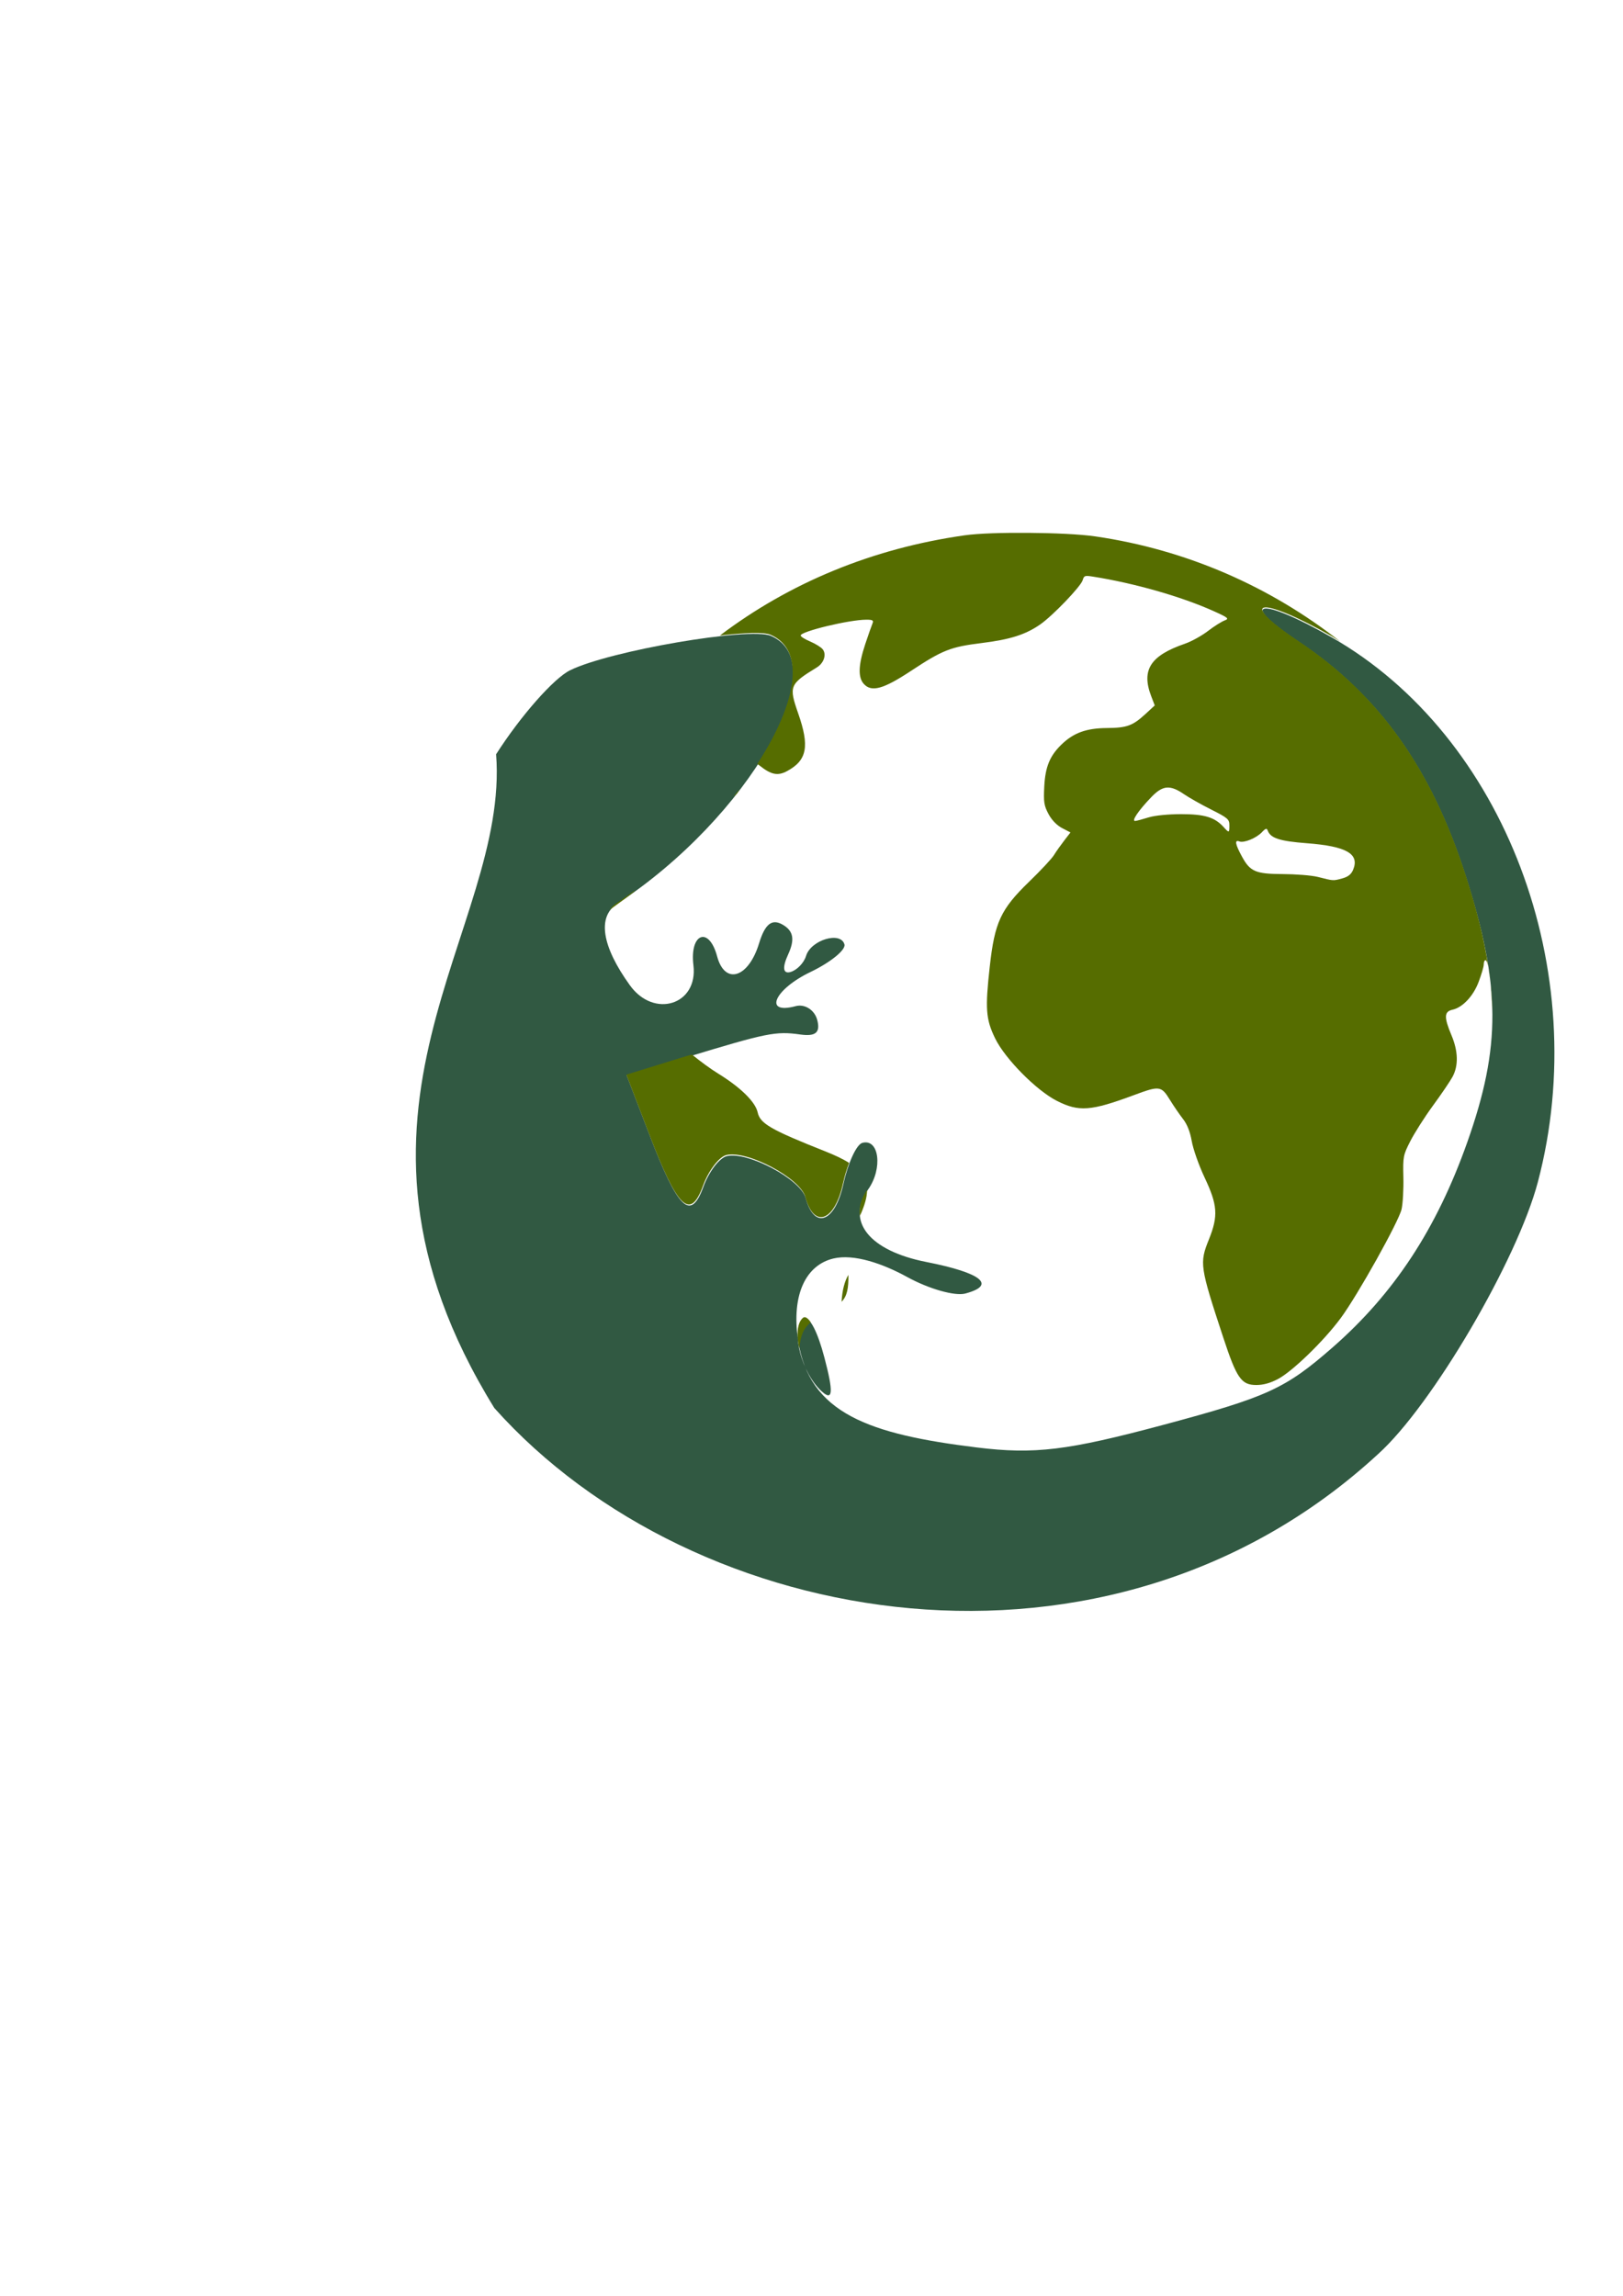 <?xml version="1.0" encoding="UTF-8" standalone="no"?>
<!-- Created with Inkscape (http://www.inkscape.org/) -->

<svg
   xmlns:dc="http://purl.org/dc/elements/1.1/"
   xmlns:cc="http://creativecommons.org/ns#"
   xmlns:rdf="http://www.w3.org/1999/02/22-rdf-syntax-ns#"
   xmlns:svg="http://www.w3.org/2000/svg"
   xmlns="http://www.w3.org/2000/svg"
   xmlns:sodipodi="http://sodipodi.sourceforge.net/DTD/sodipodi-0.dtd"
   xmlns:inkscape="http://www.inkscape.org/namespaces/inkscape"
   width="210mm"
   height="297mm"
   viewBox="0 0 744.094 1052.362"
   id="svg2"
   version="1.1"
   inkscape:version="0.91 r13725"
   sodipodi:docname="drawing.svg"
   inkscape:export-filename="C:\Users\pfernandez\Desktop\logoIguana.png"
   inkscape:export-xdpi="90"
   inkscape:export-ydpi="90">
  <defs
     id="defs4" />
  <sodipodi:namedview
     id="base"
     pagecolor="#ffffff"
     bordercolor="#666666"
     borderopacity="1.0"
     inkscape:pageopacity="0.0"
     inkscape:pageshadow="2"
     inkscape:zoom="0.49497475"
     inkscape:cx="84.778059"
     inkscape:cy="596.9292"
     inkscape:document-units="px"
     inkscape:current-layer="layer1-2"
     showgrid="false"
     inkscape:window-width="1455"
     inkscape:window-height="684"
     inkscape:window-x="157"
     inkscape:window-y="45"
     inkscape:window-maximized="0" />
  <g
     inkscape:label="Capa 1"
     inkscape:groupmode="layer"
     id="layer1">
    <g
       transform="matrix(5.263,0,0,5.263,-681.972,-796.872)"
       id="layer1-2"
       inkscape:label="Layer 1"
       inkscape:export-xdpi="90"
       inkscape:export-ydpi="90">
      <path
         id="rect3866"
         d="m 239.765,204.415 c 0.623,-0.092 2.688,0.717 5.812,2.5 15.073,8.602 22.818,29.053 17.969,47.438 -1.797,6.813 -9.219,19.463 -13.906,23.688 -23.46,21.638 -59.55,15.549 -77,-4 -16.048,-25.961 1.346,-41.558 0.156,-56.938 2.12,-3.321 5.013,-6.608 6.438,-7.312 3.441,-1.701 15.653,-3.793 17.5,-3 5.725,2.46 -1.97,15.852 -13.406,23.344 -1.732,1.135 -1.326,3.697 1.125,7.094 2.101,2.912 5.949,1.693 5.531,-1.75 -0.339,-2.793 1.353,-3.428 2.062,-0.781 0.679,2.535 2.735,1.892 3.656,-1.125 0.52,-1.704 1.123,-2.168 2.062,-1.625 0.94,0.543 1.066,1.294 0.469,2.594 -0.518,1.126 -0.448,1.701 0.188,1.531 0.565,-0.151 1.189,-0.787 1.375,-1.406 0.419,-1.394 3.03,-2.173 3.344,-1 0.127,0.472 -1.203,1.559 -2.969,2.406 -3.156,1.514 -4.118,3.729 -1.281,2.969 0.797,-0.214 1.646,0.334 1.875,1.188 0.297,1.107 -0.126,1.47 -1.469,1.281 -2.15,-0.301 -2.882,-0.152 -9.969,2 l -5.156,1.562 1.969,5.125 c 2.503,6.557 3.6,7.633 4.719,4.562 0.476,-1.308 1.393,-2.504 2.031,-2.656 1.82,-0.434 6.436,2.019 6.875,3.656 0.747,2.79 2.552,2.115 3.281,-1.219 0.401,-1.834 1.139,-3.455 1.656,-3.594 1.465,-0.393 1.792,2.239 0.5,4.062 -1.959,2.765 0.104,5.337 5.062,6.312 4.835,0.951 6.149,2.015 3.406,2.75 -0.901,0.241 -3.166,-0.396 -5.062,-1.438 -2.092,-1.149 -4.633,-2.049 -6.446,-1.609 -2.349,0.57 -3.658,3.089 -3.064,7.1 0.947,6.399 6.21,8.204 15.572,9.353 5.034,0.618 7.896,0.27 16.25,-1.969 9.07,-2.43 10.625,-3.14 14.75,-6.75 5.352,-4.683 9.047,-10.311 11.719,-17.844 2.962,-8.351 2.929,-13.666 -0.125,-23.188 -3.003,-9.361 -7.529,-15.733 -14.531,-20.406 -2.754,-1.838 -3.592,-2.814 -2.969,-2.906 z m -40.094,61.812 c -0.069,0.009 -0.126,0.029 -0.188,0.094 -1.022,1.086 -0.046,4.714 1.688,6.281 0.968,0.876 1.023,0.077 0.219,-2.969 -0.586,-2.218 -1.238,-3.472 -1.719,-3.406 z"
         style="fill:#315942;fill-opacity:1;stroke:none"
         inkscape:connector-curvature="0"
         sodipodi:nodetypes="ssscccsssssssssscssssscccccsscssssssssssssscssccc" />
      <path
         id="path3049"
         d="m 86.281,15.062 c -2.206,-0.019 -4.387,0.042 -5.625,0.219 C 72.599,16.429 65.409,19.434 59.375,24 c 2.099,-0.233 3.813,-0.318 4.406,-0.062 3.154,1.355 2.219,6.066 -1.156,11.25 0.076,0.056 0.141,0.094 0.219,0.156 0.994,0.79 1.571,0.902 2.375,0.469 1.75,-0.943 1.972,-2.162 0.969,-5.031 -0.827,-2.365 -0.749,-2.546 1.625,-4 0.63,-0.386 0.867,-1.152 0.5,-1.594 C 68.17,25.016 67.701,24.725 67.25,24.531 66.799,24.338 66.406,24.107 66.406,24 c 0,-0.354 4.23,-1.375 5.719,-1.375 0.571,0 0.65,0.06 0.531,0.344 -0.078,0.185 -0.361,0.987 -0.625,1.781 -0.613,1.847 -0.636,2.904 -0.125,3.469 0.669,0.739 1.701,0.454 4.094,-1.125 2.786,-1.838 3.462,-2.1 6.188,-2.438 2.483,-0.307 3.821,-0.737 5.094,-1.625 1.099,-0.768 3.525,-3.3 3.688,-3.844 0.121,-0.404 0.183,-0.427 0.906,-0.312 3.623,0.573 7.686,1.737 10.5,3 1.274,0.572 1.373,0.663 0.969,0.812 -0.247,0.092 -0.896,0.488 -1.438,0.906 -0.542,0.418 -1.449,0.925 -2.031,1.125 -2.999,1.032 -3.81,2.278 -2.938,4.562 l 0.312,0.812 -0.812,0.75 c -1.123,1.027 -1.61,1.204 -3.375,1.219 -1.762,0.015 -2.866,0.411 -3.906,1.406 -1.037,0.992 -1.442,1.949 -1.531,3.688 -0.069,1.344 -0.024,1.663 0.375,2.406 0.29,0.539 0.734,0.984 1.188,1.219 l 0.719,0.375 -0.531,0.688 c -0.297,0.386 -0.713,0.964 -0.906,1.281 -0.193,0.318 -1.171,1.36 -2.156,2.312 -2.503,2.42 -3.012,3.564 -3.438,7.406 -0.402,3.626 -0.356,4.56 0.469,6.25 0.871,1.785 3.597,4.535 5.375,5.438 1.913,0.971 2.947,0.904 6.719,-0.5 2.215,-0.824 2.379,-0.811 3.125,0.406 0.341,0.556 0.867,1.317 1.156,1.688 0.346,0.443 0.609,1.098 0.75,1.906 0.119,0.685 0.612,2.101 1.125,3.188 1.126,2.386 1.197,3.328 0.375,5.375 -0.833,2.074 -0.804,2.328 1.25,8.562 1.167,3.543 1.571,4.125 2.875,4.125 0.582,0 1.197,-0.151 1.906,-0.531 1.266,-0.678 3.974,-3.304 5.438,-5.281 1.489,-2.011 5.075,-8.44 5.312,-9.5 0.108,-0.482 0.182,-1.738 0.156,-2.781 -0.044,-1.807 -0.008,-1.941 0.594,-3.125 0.347,-0.684 1.232,-2.088 1.969,-3.094 0.737,-1.006 1.506,-2.138 1.719,-2.531 0.526,-0.973 0.495,-2.227 -0.094,-3.625 -0.66,-1.568 -0.644,-2.057 0.094,-2.219 0.872,-0.192 1.815,-1.182 2.281,-2.438 0.228,-0.613 0.438,-1.292 0.438,-1.5 0,-0.208 0.064,-0.375 0.156,-0.375 0.079,0 0.174,0.221 0.25,0.625 -0.361,-2.4 -1.002,-4.986 -1.969,-8 -3.003,-9.361 -7.56,-15.733 -14.562,-20.406 -5.508,-3.676 -3.374,-4.004 2.875,-0.438 0.258,0.147 0.496,0.314 0.75,0.469 -6.051,-4.76 -13.344,-7.994 -21.312,-9.156 -1.363,-0.199 -3.607,-0.294 -5.812,-0.312 z m 40.031,37.844 c 0.147,0.775 0.27,2.18 0.344,3.75 -0.02,-1.216 -0.149,-2.459 -0.344,-3.75 z M 98.281,37.25 c 0.441,-0.042 0.909,0.157 1.5,0.562 0.443,0.304 1.502,0.905 2.375,1.344 1.457,0.732 1.594,0.847 1.594,1.375 0,0.685 -0.026,0.68 -0.5,0.156 -0.777,-0.859 -1.665,-1.125 -3.688,-1.125 -1.133,0 -2.281,0.11 -2.844,0.281 -0.52,0.158 -1.048,0.31 -1.188,0.312 -0.315,0.003 0.294,-0.901 1.406,-2.062 0.488,-0.51 0.903,-0.801 1.344,-0.844 z M 61.062,37.406 c -0.154,0.201 -0.34,0.393 -0.5,0.594 0.23,-0.129 0.369,-0.285 0.5,-0.594 z m 45.875,3.438 c 0.073,-0.019 0.111,0.038 0.156,0.156 0.251,0.654 1.04,0.914 3.406,1.094 3.452,0.262 4.607,0.922 4.031,2.312 -0.165,0.398 -0.441,0.612 -0.938,0.75 -0.835,0.232 -0.788,0.209 -2.125,-0.125 -0.582,-0.145 -1.972,-0.245 -3.062,-0.25 -2.39,-0.01 -2.852,-0.225 -3.562,-1.531 -0.591,-1.086 -0.655,-1.48 -0.219,-1.312 0.393,0.151 1.479,-0.287 1.969,-0.812 0.159,-0.171 0.27,-0.262 0.344,-0.281 z M 51.969,46.188 c -0.527,0.382 -1.049,0.768 -1.594,1.125 -0.253,0.165 -0.463,0.369 -0.625,0.594 0.969,-0.693 1.882,-1.365 2.125,-1.594 0.025,-0.023 0.064,-0.09 0.094,-0.125 z M 56.938,60.5 c -0.22,0.067 -0.329,0.085 -0.562,0.156 L 51.219,62.25 53.188,67.375 c 2.503,6.557 3.6,7.602 4.719,4.531 0.476,-1.308 1.393,-2.504 2.031,-2.656 1.82,-0.434 6.436,2.019 6.875,3.656 0.747,2.79 2.552,2.146 3.281,-1.188 0.142,-0.65 0.327,-1.242 0.531,-1.781 -0.54,-0.346 -1.219,-0.665 -2.062,-1 -4.8,-1.904 -5.692,-2.43 -5.906,-3.406 -0.2,-0.91 -1.481,-2.169 -3.438,-3.375 C 58.525,61.729 57.667,61.094 56.938,60.5 Z m 15.25,11.781 c -0.537,0.795 -0.726,1.555 -0.625,2.281 0.403,-0.88 0.634,-1.645 0.625,-2.281 z m -1.625,7.406 c -0.328,0.553 -0.537,1.321 -0.594,2.344 0.483,-0.491 0.612,-1.181 0.594,-2.344 z m -3.844,3.688 c -0.069,0.009 -0.126,0.06 -0.188,0.125 -0.459,0.487 -0.483,1.499 -0.25,2.594 0.115,-1.101 0.348,-1.716 1,-2.281 -0.199,-0.287 -0.395,-0.461 -0.562,-0.438 z"
         style="fill:#566d00;fill-opacity:1;stroke:#73aea5;stroke-opacity:0"
         inkscape:connector-curvature="0"
         transform="translate(132.921,182.758)" />
    </g>
  </g>
</svg>
